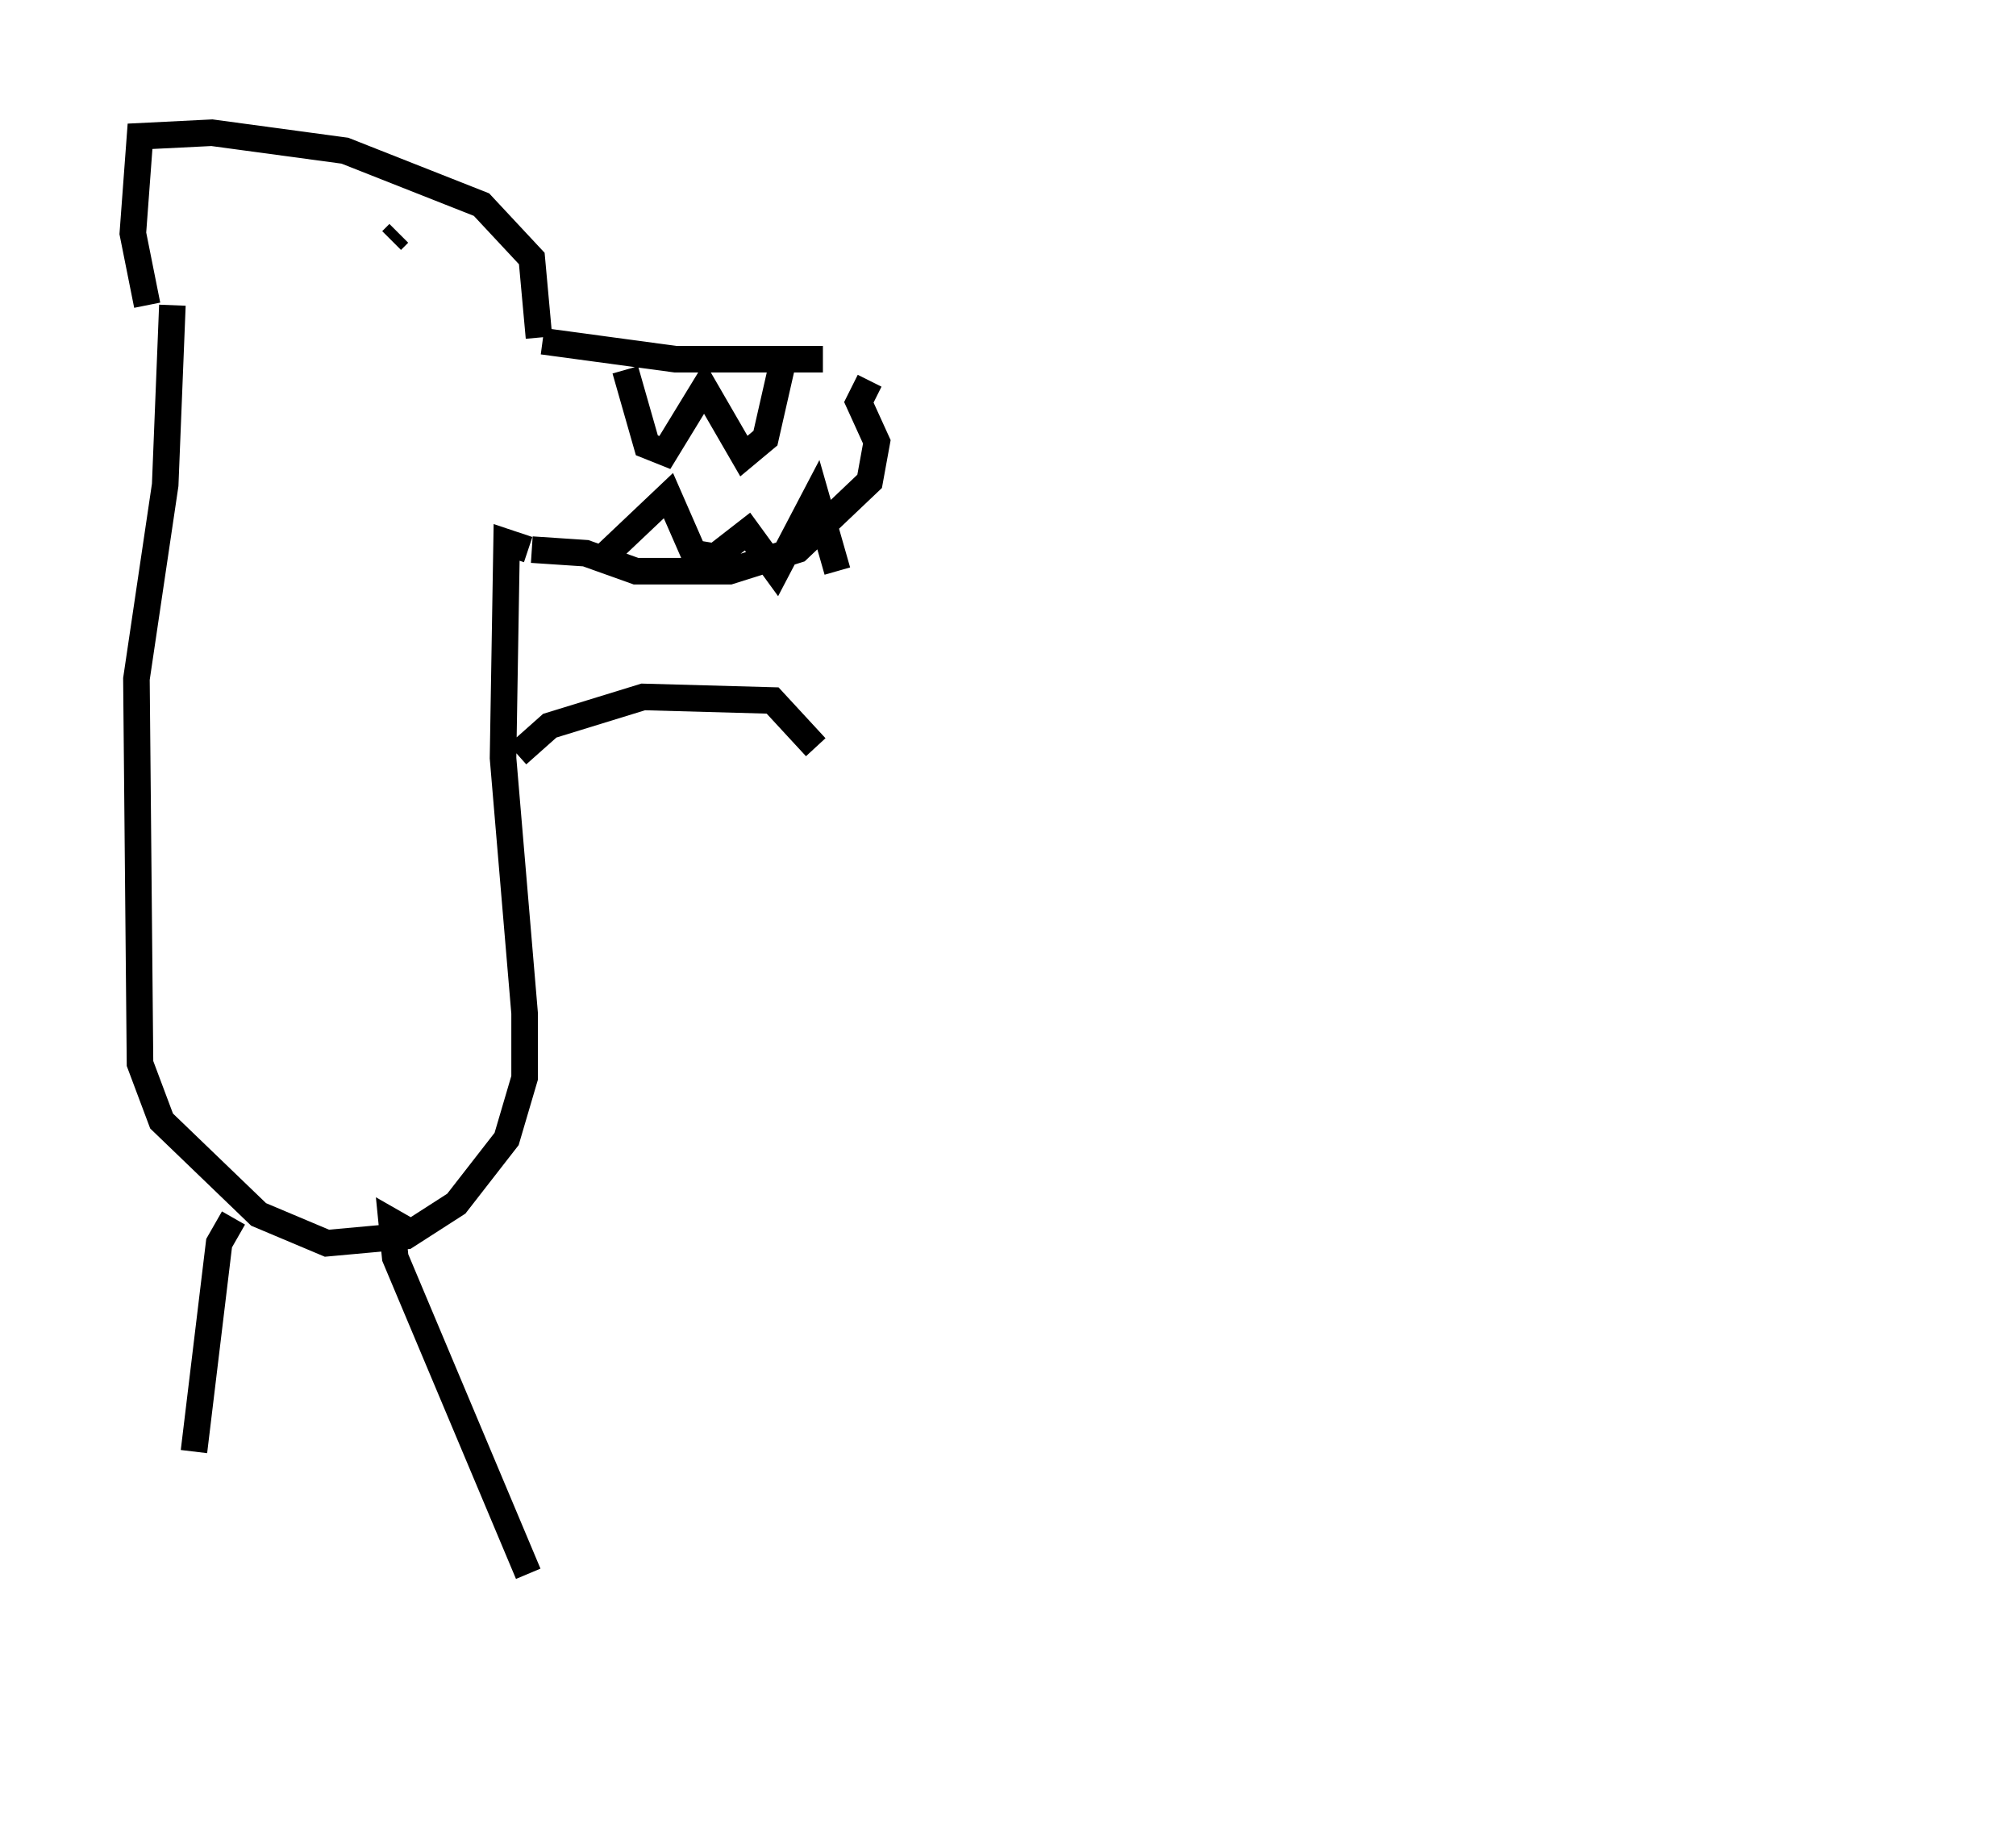 <?xml version="1.0" encoding="utf-8" ?>
<svg baseProfile="full" height="69.269" version="1.1" width="75.899" xmlns="http://www.w3.org/2000/svg" xmlns:ev="http://www.w3.org/2001/xml-events" xmlns:xlink="http://www.w3.org/1999/xlink"><defs /><rect fill="white" height="69.269" width="75.899" x="0" y="0" /><path d="M32.469, 13.931 m-1.488, -0.406 l-5.548, 0.0 -5.007, -0.677 m12.314, 1.488 l-0.406, 0.812 0.677, 1.488 l-0.271, 1.488 -2.706, 2.571 l-2.571, 0.812 -3.518, 0.0 l-1.894, -0.677 -2.03, -0.135 m0.271, -7.984 l-0.271, -2.977 -1.894, -2.03 l-5.142, -2.03 -5.007, -0.677 l-2.706, 0.135 -0.271, 3.654 l0.541, 2.706 m9.472, -2.706 l-0.271, 0.271 m5.142, 11.637 l-0.812, -0.271 -0.135, 8.119 l0.812, 9.607 0.0, 2.436 l-0.677, 2.3 -1.894, 2.436 l-1.894, 1.218 -2.977, 0.271 l-2.571, -1.083 -3.654, -3.518 l-0.812, -2.165 -0.135, -14.479 l1.083, -7.307 0.271, -6.766 m12.99, 16.915 l1.218, -1.083 3.518, -1.083 l4.871, 0.135 1.624, 1.759 m-21.921, 17.726 l-0.541, 0.947 -0.947, 7.848 m63.599, 9.607 l0.0, 0.0 m-55.209, -17.726 l-0.947, -0.541 0.135, 1.353 l5.007, 11.908 m3.654, -45.331 l0.812, 2.842 0.677, 0.271 l1.488, -2.436 1.488, 2.571 l0.812, -0.677 0.677, -2.977 m-6.901, 7.578 l2.571, -2.436 0.947, 2.165 l0.812, 0.135 1.218, -0.947 l1.083, 1.488 1.488, -2.842 l0.812, 2.842 " fill="none" stroke="black" stroke-width="1" /></svg>